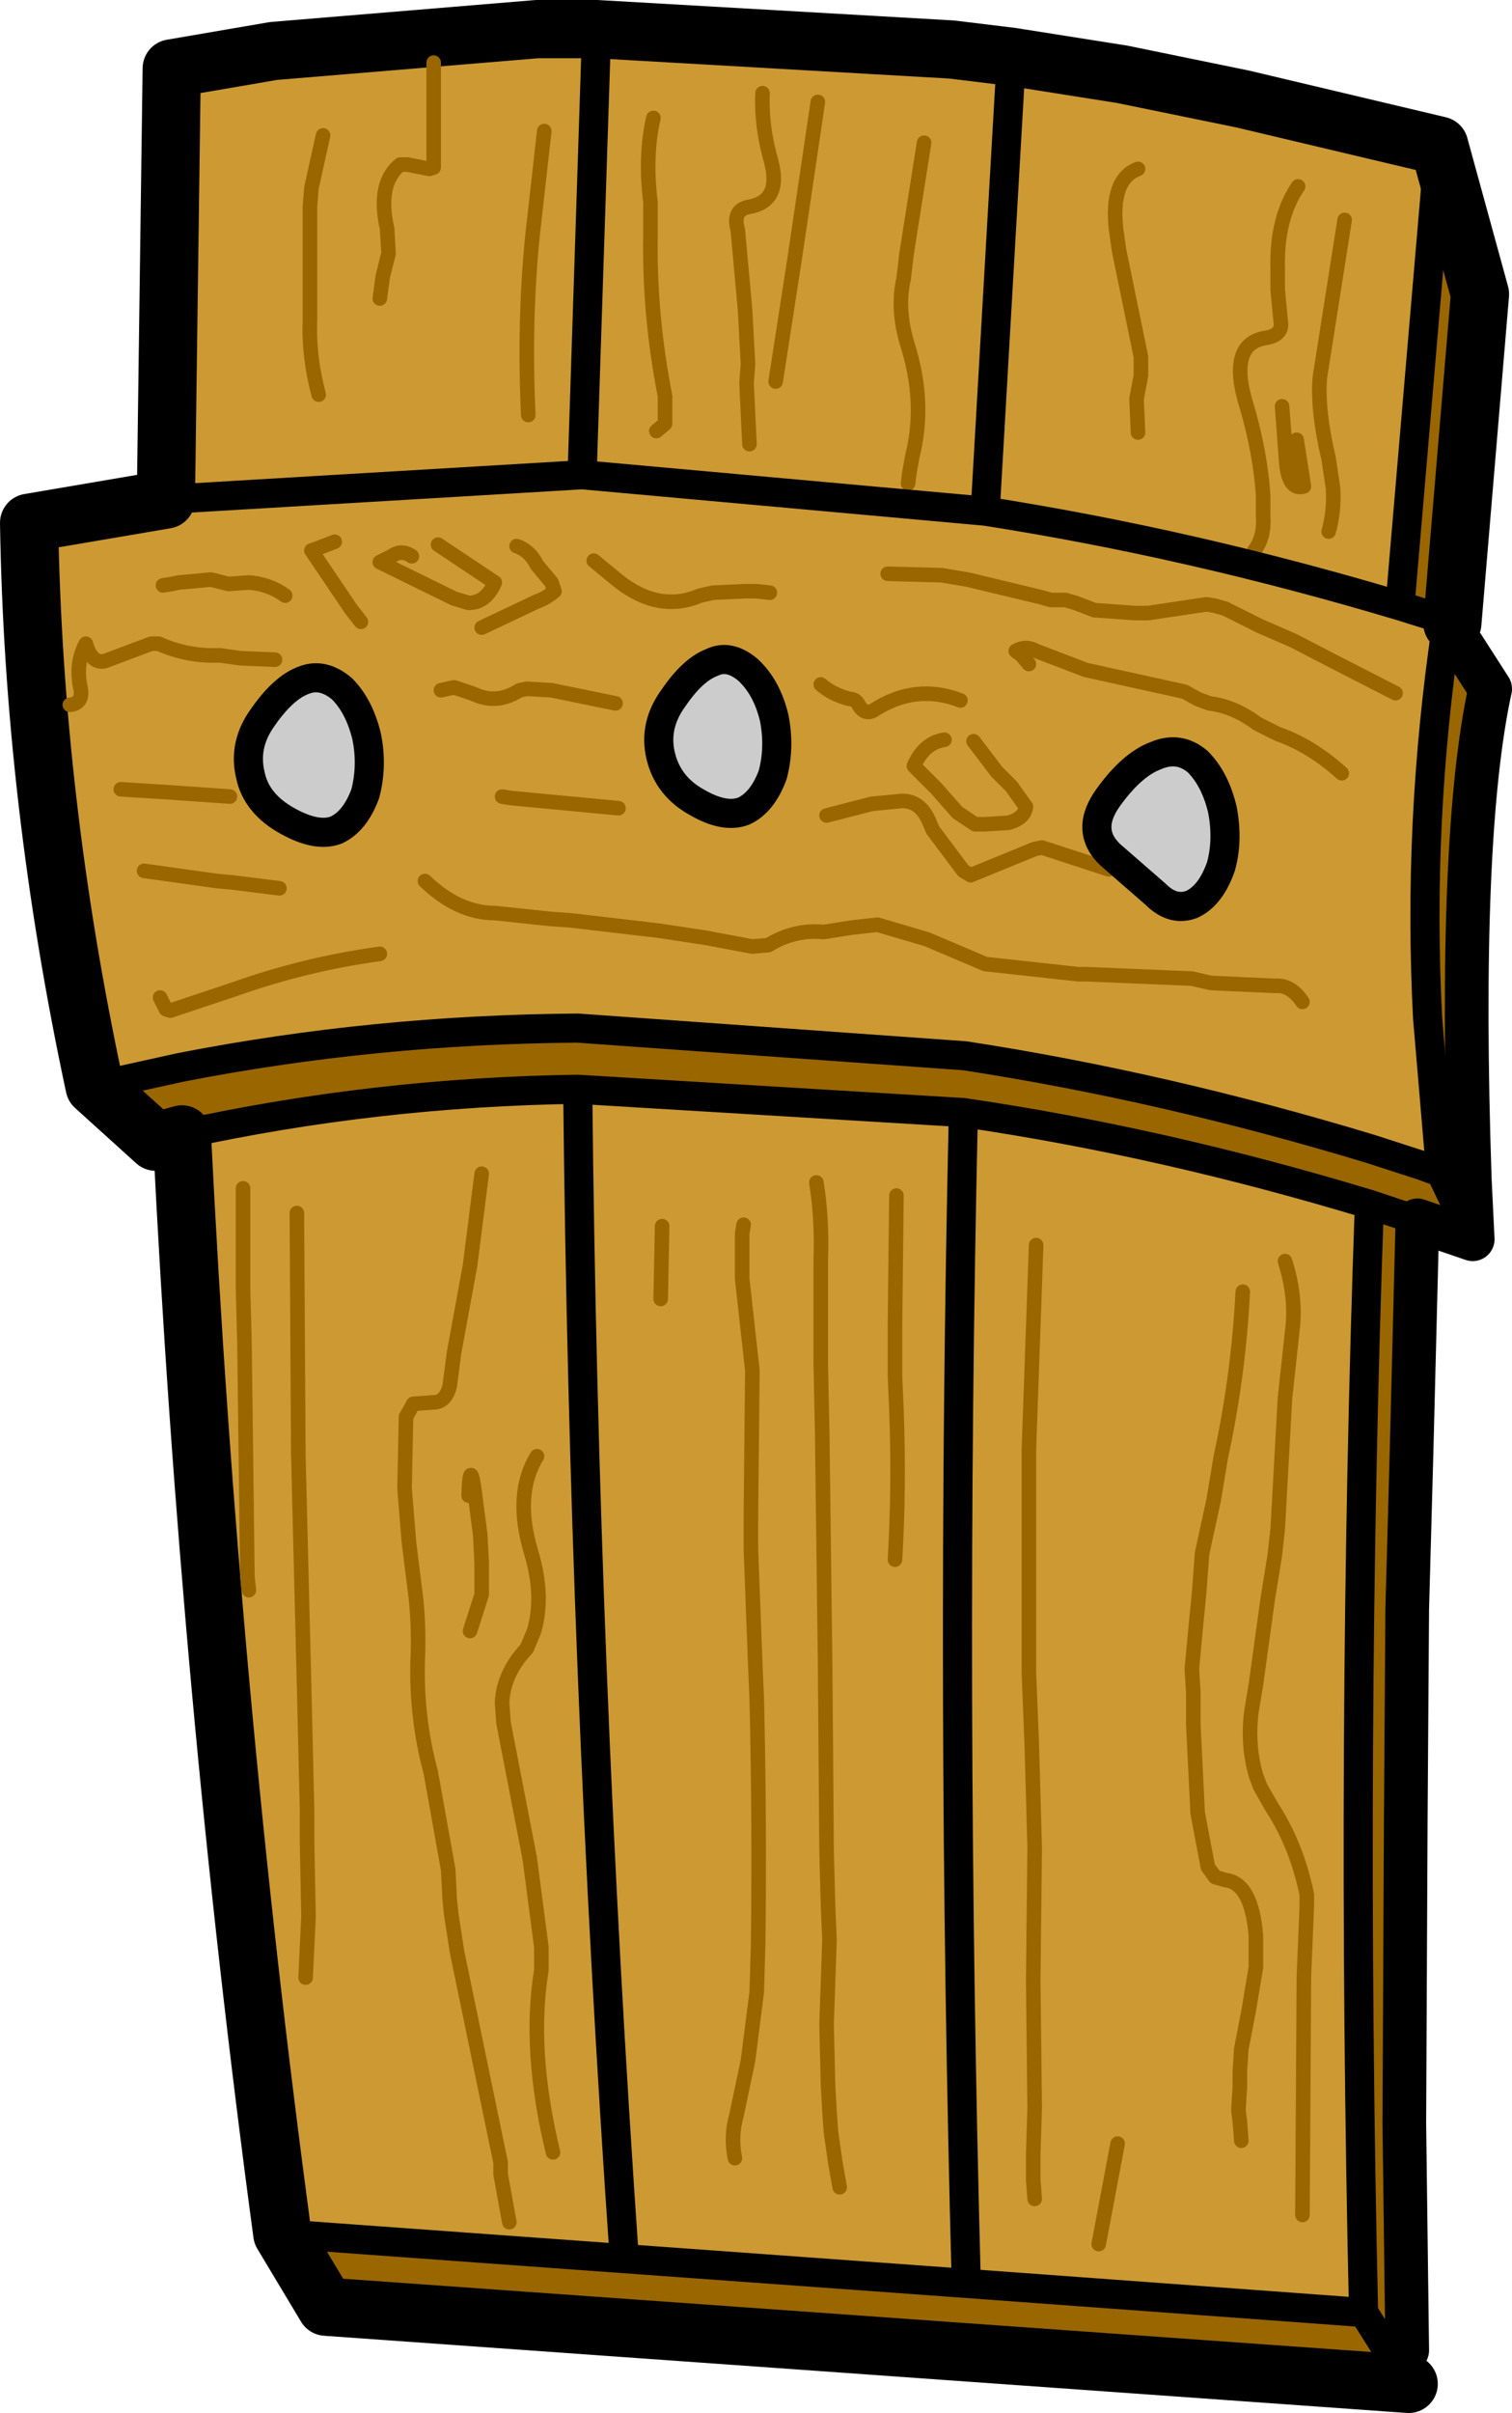 <?xml version="1.0" encoding="UTF-8" standalone="no"?>
<svg xmlns:xlink="http://www.w3.org/1999/xlink" height="82.85px" width="51.95px" xmlns="http://www.w3.org/2000/svg">
  <g transform="matrix(1.0, 0.0, 0.0, 1.0, 72.5, 64.65)">
    <path d="M-69.25 -27.35 Q-71.35 -37.15 -71.5 -46.7 L-66.8 -47.5 -66.6 -62.3 -63.1 -62.9 -54.05 -63.65 -52.0 -63.65 -39.8 -62.95 -37.75 -62.7 -33.95 -62.1 -29.8 -61.25 -23.05 -59.65 -24.4 -43.85 -22.8 -43.35 -22.8 -43.15 Q-23.8 -36.4 -23.45 -29.7 L-23.0 -24.4 -23.7 -24.65 -25.4 -25.2 Q-32.5 -27.35 -39.35 -28.4 L-52.65 -29.35 Q-59.65 -29.3 -66.3 -28.0 L-69.25 -27.35 M-62.8 12.05 Q-65.3 -6.5 -66.25 -25.7 -59.6 -27.15 -52.65 -27.25 L-39.4 -26.45 Q-32.55 -25.45 -25.45 -23.3 -26.1 -5.0 -25.65 14.75 L-39.3 13.75 Q-39.85 -6.6 -39.4 -26.45 -39.85 -6.6 -39.3 13.75 L-51.05 12.9 -62.8 12.05 M-46.05 -44.3 L-46.5 -44.35 -46.9 -44.35 -48.0 -44.3 -48.45 -44.2 Q-49.85 -43.6 -51.25 -44.7 L-52.1 -45.4 -51.25 -44.7 Q-49.85 -43.6 -48.45 -44.2 L-48.0 -44.3 -46.9 -44.35 -46.5 -44.35 -46.05 -44.3 M-46.3 -61.45 Q-46.35 -60.3 -46.0 -59.1 -45.65 -57.75 -46.75 -57.55 -47.35 -57.45 -47.15 -56.75 L-46.9 -54.0 -46.8 -52.15 -46.85 -51.5 -46.75 -49.4 -46.85 -51.5 -46.8 -52.15 -46.9 -54.0 -47.15 -56.75 Q-47.35 -57.45 -46.75 -57.55 -45.65 -57.75 -46.0 -59.1 -46.35 -60.3 -46.3 -61.45 M-49.95 -49.85 L-49.65 -50.1 -49.65 -50.65 -49.65 -51.05 Q-50.2 -53.85 -50.15 -56.6 L-50.15 -57.7 Q-50.35 -59.3 -50.05 -60.6 -50.35 -59.3 -50.15 -57.7 L-50.15 -56.6 Q-50.2 -53.85 -49.65 -51.05 L-49.65 -50.65 -49.65 -50.1 -49.95 -49.85 M-45.85 -51.55 L-45.2 -55.75 -44.4 -61.15 -45.2 -55.75 -45.85 -51.55 M-41.3 -48.05 L-41.25 -48.45 -41.15 -49.0 Q-40.7 -50.8 -41.3 -52.75 -41.7 -54.0 -41.45 -55.1 L-41.35 -55.95 -40.75 -59.75 -41.35 -55.95 -41.45 -55.1 Q-41.7 -54.0 -41.3 -52.75 -40.7 -50.8 -41.15 -49.0 L-41.25 -48.45 -41.3 -48.05 M-59.45 -54.4 L-59.35 -55.15 -59.15 -55.95 -59.2 -56.8 Q-59.55 -58.35 -58.75 -59.0 L-58.5 -59.0 -57.75 -58.85 -57.6 -58.9 -57.6 -62.5 -57.6 -58.9 -57.75 -58.85 -58.5 -59.0 -58.75 -59.0 Q-59.55 -58.35 -59.2 -56.8 L-59.15 -55.95 -59.35 -55.15 -59.45 -54.4 M-53.8 -60.15 L-54.2 -56.6 Q-54.5 -53.65 -54.35 -50.4 -54.5 -53.65 -54.2 -56.6 L-53.8 -60.15 M-61.55 -51.1 Q-61.9 -52.4 -61.85 -53.65 L-61.85 -57.55 -61.8 -58.2 -61.4 -60.0 -61.8 -58.2 -61.85 -57.55 -61.85 -53.65 Q-61.9 -52.4 -61.55 -51.1 M-29.4 -45.75 Q-29.05 -46.2 -29.1 -46.95 L-29.1 -47.65 Q-29.2 -49.1 -29.65 -50.65 -30.35 -52.85 -29.0 -53.05 -28.4 -53.15 -28.5 -53.65 L-28.6 -54.7 -28.6 -55.4 Q-28.65 -57.15 -27.9 -58.25 -28.65 -57.15 -28.6 -55.4 L-28.6 -54.7 -28.5 -53.65 Q-28.4 -53.15 -29.0 -53.05 -30.35 -52.85 -29.65 -50.65 -29.2 -49.1 -29.1 -47.65 L-29.1 -46.95 Q-29.05 -46.2 -29.4 -45.75 M-26.85 -46.4 Q-26.65 -47.1 -26.7 -47.9 L-26.85 -48.9 Q-27.25 -50.6 -27.15 -51.7 L-26.3 -57.1 -27.15 -51.7 Q-27.25 -50.6 -26.85 -48.9 L-26.7 -47.9 Q-26.65 -47.1 -26.85 -46.4 M-33.4 -49.8 L-33.45 -50.95 -33.3 -51.75 -33.3 -52.4 -34.05 -56.05 -34.15 -56.75 Q-34.35 -58.5 -33.4 -58.85 -34.35 -58.5 -34.15 -56.75 L-34.05 -56.05 -33.3 -52.4 -33.3 -51.75 -33.45 -50.95 -33.4 -49.8 M-48.05 -41.9 Q-48.7 -41.65 -49.35 -40.7 -50.05 -39.75 -49.8 -38.7 -49.55 -37.65 -48.55 -37.1 -47.6 -36.55 -46.95 -36.8 -46.3 -37.1 -45.95 -38.05 -45.7 -39.0 -45.9 -40.0 -46.15 -41.05 -46.8 -41.65 -47.45 -42.2 -48.05 -41.9 M-58.35 -45.55 Q-58.7 -45.8 -59.05 -45.55 L-59.45 -45.35 -56.9 -44.1 -56.4 -43.95 Q-55.8 -43.95 -55.5 -44.65 L-57.45 -45.95 -55.5 -44.65 Q-55.8 -43.95 -56.4 -43.95 L-56.9 -44.1 -59.45 -45.35 -59.05 -45.55 Q-58.7 -45.8 -58.35 -45.55 M-55.95 -43.1 L-54.05 -44.0 Q-53.75 -44.1 -53.45 -44.35 L-53.55 -44.65 -54.05 -45.25 Q-54.3 -45.75 -54.75 -45.9 -54.3 -45.75 -54.05 -45.25 L-53.55 -44.65 -53.45 -44.35 Q-53.75 -44.1 -54.05 -44.0 L-55.95 -43.1 M-44.3 -41.15 Q-43.9 -40.8 -43.3 -40.65 -43.1 -40.65 -43.0 -40.45 -42.8 -40.1 -42.5 -40.25 -41.05 -41.2 -39.5 -40.6 -41.05 -41.2 -42.5 -40.25 -42.8 -40.1 -43.0 -40.45 -43.1 -40.65 -43.3 -40.65 -43.9 -40.8 -44.3 -41.15 M-59.9 -39.35 Q-60.15 -40.4 -60.75 -41.0 -61.4 -41.55 -62.05 -41.3 -62.75 -41.05 -63.45 -40.05 -64.15 -39.1 -63.9 -38.05 -63.7 -37.05 -62.6 -36.45 -61.6 -35.9 -60.95 -36.15 -60.3 -36.45 -59.95 -37.4 -59.7 -38.35 -59.9 -39.35 M-53.5 9.25 Q-54.35 5.75 -53.9 3.0 L-53.9 2.2 -54.3 -0.85 -55.2 -5.5 -55.25 -6.2 Q-55.2 -7.2 -54.4 -8.05 L-54.15 -8.65 Q-53.8 -9.85 -54.25 -11.35 -54.85 -13.35 -54.05 -14.65 -54.85 -13.35 -54.25 -11.35 -53.8 -9.85 -54.15 -8.65 L-54.4 -8.05 Q-55.2 -7.2 -55.25 -6.2 L-55.2 -5.5 -54.3 -0.85 -53.9 2.2 -53.9 3.0 Q-54.35 5.75 -53.5 9.25 M-55.0 11.65 L-55.3 10.0 -55.3 9.6 -56.8 2.35 -57.0 1.05 -57.05 0.55 -57.1 -0.45 -57.7 -3.8 Q-58.2 -5.65 -58.15 -7.6 -58.1 -8.65 -58.2 -9.7 L-58.45 -11.7 -58.6 -13.55 -58.55 -16.0 -58.3 -16.45 -57.6 -16.5 Q-57.2 -16.5 -57.05 -17.05 L-56.9 -18.2 -56.35 -21.2 -55.95 -24.35 -56.35 -21.2 -56.9 -18.2 -57.05 -17.05 Q-57.2 -16.5 -57.6 -16.5 L-58.3 -16.45 -58.55 -16.0 -58.6 -13.55 -58.45 -11.7 -58.2 -9.7 Q-58.1 -8.65 -58.15 -7.6 -58.2 -5.65 -57.7 -3.8 L-57.1 -0.45 -57.05 0.55 -57.0 1.05 -56.8 2.35 -55.3 9.6 -55.3 10.0 -55.0 11.65 M-56.35 -8.65 L-55.95 -9.9 -55.95 -11.0 -56.0 -11.95 -56.15 -13.1 Q-56.35 -14.8 -56.4 -13.3 -56.35 -14.8 -56.15 -13.1 L-56.0 -11.95 -55.95 -11.0 -55.95 -9.9 -56.35 -8.65 M-46.95 -22.6 L-47.0 -22.3 -47.0 -21.85 -47.0 -21.25 -47.0 -20.75 -46.65 -17.6 -46.7 -12.6 -46.7 -11.45 -46.55 -7.5 -46.5 -6.35 Q-46.4 -2.2 -46.45 2.05 L-46.5 3.75 -46.8 6.1 -47.2 8.0 Q-47.4 8.7 -47.25 9.45 -47.4 8.7 -47.2 8.0 L-46.8 6.1 -46.5 3.75 -46.45 2.05 Q-46.4 -2.2 -46.5 -6.35 L-46.55 -7.5 -46.7 -11.45 -46.7 -12.6 -46.65 -17.6 -47.0 -20.75 -47.0 -21.25 -47.0 -21.85 -47.0 -22.3 -46.95 -22.6 M-49.8 -20.05 L-49.75 -22.55 -49.8 -20.05 M-43.65 10.45 L-43.8 9.6 -43.95 8.55 -44.0 7.85 -44.05 6.95 -44.1 4.85 -44.0 1.95 -44.05 0.8 -44.1 -1.1 -44.15 -7.5 -44.25 -15.45 -44.3 -17.8 -44.3 -21.4 Q-44.25 -22.8 -44.45 -24.05 -44.25 -22.8 -44.3 -21.4 L-44.3 -17.8 -44.25 -15.45 -44.15 -7.5 -44.1 -1.1 -44.05 0.8 -44.0 1.95 -44.1 4.85 -44.05 6.95 -44.0 7.85 -43.95 8.55 -43.8 9.6 -43.65 10.45 M-41.75 -11.1 Q-41.6 -13.6 -41.7 -16.25 L-41.75 -17.4 -41.75 -19.15 -41.7 -23.6 -41.75 -19.15 -41.75 -17.4 -41.7 -16.25 Q-41.6 -13.6 -41.75 -11.1 M-63.95 -10.05 L-64.0 -10.5 -64.1 -18.55 -64.15 -20.4 -64.15 -23.85 -64.15 -20.4 -64.1 -18.55 -64.0 -10.5 -63.95 -10.05 M-62.0 3.25 L-61.9 1.15 -61.95 -1.4 -61.95 -2.5 -62.05 -6.7 -62.25 -14.7 -62.3 -23.0 -62.25 -14.7 -62.05 -6.7 -61.95 -2.5 -61.95 -1.4 -61.9 1.15 -62.0 3.25 M-67.0 -30.4 L-66.8 -30.0 -66.65 -29.95 -64.4 -30.7 Q-62.0 -31.55 -59.45 -31.9 -62.0 -31.55 -64.4 -30.7 L-66.65 -29.95 -66.8 -30.0 -67.0 -30.4 M-67.55 -34.75 L-65.05 -34.4 -64.5 -34.35 -62.9 -34.15 -64.5 -34.35 -65.05 -34.4 -67.55 -34.75 M-70.1 -40.45 Q-69.6 -40.5 -69.75 -41.1 -69.9 -41.9 -69.55 -42.55 -69.35 -41.85 -68.9 -41.95 L-67.3 -42.55 -67.05 -42.55 Q-66.05 -42.1 -64.95 -42.15 L-64.25 -42.05 -63.05 -42.0 -64.25 -42.05 -64.95 -42.15 Q-66.05 -42.1 -67.05 -42.55 L-67.3 -42.55 -68.9 -41.95 Q-69.35 -41.85 -69.55 -42.55 -69.9 -41.9 -69.75 -41.1 -69.6 -40.5 -70.1 -40.45 M-68.35 -37.55 L-66.75 -37.45 -64.6 -37.3 -66.75 -37.45 -68.35 -37.55 M-66.9 -44.55 L-66.6 -44.6 -66.35 -44.65 -65.25 -44.75 -64.65 -44.6 -63.95 -44.65 Q-63.25 -44.6 -62.7 -44.2 -63.25 -44.6 -63.95 -44.65 L-64.65 -44.6 -65.25 -44.75 -66.35 -44.65 -66.6 -44.6 -66.9 -44.55 M-44.1 -36.65 L-42.55 -37.05 -41.5 -37.15 Q-40.9 -37.15 -40.6 -36.5 L-40.45 -36.15 -39.4 -34.75 -39.15 -34.6 -36.95 -35.5 -36.7 -35.55 -34.4 -34.8 -36.7 -35.55 -36.95 -35.5 -39.15 -34.6 -39.4 -34.75 -40.45 -36.15 -40.6 -36.5 Q-40.9 -37.15 -41.5 -37.15 L-42.55 -37.05 -44.1 -36.65 M-27.75 -30.25 Q-28.15 -30.85 -28.7 -30.8 L-30.9 -30.9 -31.55 -31.05 -35.15 -31.2 -35.45 -31.2 -38.65 -31.55 -39.0 -31.7 -40.65 -32.4 -42.35 -32.9 -43.25 -32.8 -44.2 -32.65 Q-45.2 -32.75 -46.1 -32.2 L-46.65 -32.15 -48.25 -32.45 -48.9 -32.55 -49.9 -32.7 -52.9 -33.05 -53.6 -33.1 -55.5 -33.3 Q-56.75 -33.3 -57.9 -34.4 -56.75 -33.3 -55.5 -33.3 L-53.6 -33.1 -52.9 -33.05 -49.9 -32.7 -48.9 -32.55 -48.25 -32.45 -46.65 -32.15 -46.1 -32.2 Q-45.2 -32.75 -44.2 -32.65 L-43.25 -32.8 -42.35 -32.9 -40.65 -32.4 -39.0 -31.7 -38.65 -31.55 -35.45 -31.2 -35.15 -31.2 -31.55 -31.05 -30.9 -30.9 -28.7 -30.8 Q-28.15 -30.85 -27.75 -30.25 M-60.1 -43.3 L-60.45 -43.75 -61.8 -45.75 -61.65 -45.8 -61.0 -46.05 -61.65 -45.8 -61.8 -45.75 -60.45 -43.75 -60.1 -43.3 M-55.25 -37.3 L-54.95 -37.25 -51.25 -36.9 -54.95 -37.25 -55.25 -37.3 M-57.35 -40.95 L-56.9 -41.05 -56.3 -40.85 -56.05 -40.75 Q-55.35 -40.5 -54.65 -40.95 L-54.4 -41.0 -53.55 -40.95 -51.35 -40.5 -53.55 -40.95 -54.4 -41.0 -54.65 -40.95 Q-55.35 -40.5 -56.05 -40.75 L-56.3 -40.85 -56.9 -41.05 -57.35 -40.95 M-66.8 -47.5 L-52.5 -48.35 -38.65 -47.1 Q-31.6 -46.0 -24.4 -43.85 -31.6 -46.0 -38.65 -47.1 L-52.5 -48.35 -66.8 -47.5 M-40.05 -39.25 Q-40.75 -39.15 -41.1 -38.35 L-40.35 -37.6 -39.6 -36.75 -39.0 -36.35 -38.65 -36.35 -37.85 -36.4 Q-37.3 -36.55 -37.25 -36.95 L-37.75 -37.65 -38.25 -38.15 -39.05 -39.2 -38.25 -38.15 -37.75 -37.65 -37.25 -36.95 Q-37.3 -36.55 -37.85 -36.4 L-38.65 -36.35 -39.0 -36.35 -39.6 -36.75 -40.35 -37.6 -41.1 -38.35 Q-40.75 -39.15 -40.05 -39.25 M-37.15 -41.85 L-37.4 -42.15 -37.6 -42.3 Q-37.25 -42.5 -36.9 -42.3 L-35.2 -41.65 -34.75 -41.55 -31.8 -40.9 -31.35 -40.65 -30.95 -40.5 Q-30.1 -40.4 -29.3 -39.8 L-28.6 -39.45 Q-27.45 -39.05 -26.4 -38.1 -27.45 -39.05 -28.6 -39.45 L-29.3 -39.8 Q-30.1 -40.4 -30.95 -40.5 L-31.35 -40.65 -31.8 -40.9 -34.75 -41.55 -35.2 -41.65 -36.9 -42.3 Q-37.25 -42.5 -37.6 -42.3 L-37.4 -42.15 -37.15 -41.85 M-42.0 -44.95 L-40.15 -44.9 -39.25 -44.75 -36.75 -44.15 -36.4 -44.05 -35.9 -44.05 -35.55 -43.95 -34.9 -43.7 -33.5 -43.6 -33.05 -43.6 -31.05 -43.9 -30.75 -43.85 -30.4 -43.75 -29.2 -43.15 -28.05 -42.65 -26.7 -41.95 -24.55 -40.85 -26.7 -41.95 -28.05 -42.65 -29.2 -43.15 -30.4 -43.75 -30.75 -43.85 -31.05 -43.9 -33.05 -43.6 -33.5 -43.6 -34.9 -43.7 -35.55 -43.95 -35.9 -44.05 -36.4 -44.05 -36.75 -44.15 -39.25 -44.75 -40.15 -44.9 -42.0 -44.95 M-28.45 -50.7 L-28.3 -48.7 Q-28.2 -47.8 -27.7 -47.95 L-27.95 -49.55 -27.7 -47.95 Q-28.2 -47.8 -28.3 -48.7 L-28.45 -50.7 M-34.4 -37.3 Q-35.25 -36.15 -34.35 -35.3 L-32.8 -33.95 Q-32.2 -33.35 -31.55 -33.6 -30.9 -33.9 -30.55 -34.9 -30.3 -35.8 -30.5 -36.85 -30.75 -37.9 -31.35 -38.5 -32.0 -39.05 -32.8 -38.7 -33.6 -38.4 -34.4 -37.3 M-29.85 8.85 L-29.9 8.2 -29.95 7.8 -29.9 7.0 -29.9 6.45 -29.85 5.7 -29.6 4.4 -29.35 2.9 -29.35 1.8 Q-29.5 0.0 -30.4 -0.1 L-30.75 -0.2 -31.0 -0.55 -31.35 -2.4 -31.5 -5.45 -31.5 -6.55 -31.55 -7.35 -31.4 -8.95 -31.3 -9.95 -31.2 -11.3 -31.05 -12.0 -30.8 -13.15 -30.55 -14.65 Q-29.95 -17.4 -29.8 -20.3 -29.95 -17.4 -30.55 -14.65 L-30.8 -13.15 -31.05 -12.0 -31.2 -11.3 -31.3 -9.95 -31.4 -8.95 -31.55 -7.35 -31.5 -6.55 -31.5 -5.45 -31.35 -2.4 -31.0 -0.55 -30.75 -0.2 -30.4 -0.1 Q-29.5 0.0 -29.35 1.8 L-29.35 2.9 -29.6 4.4 -29.85 5.7 -29.9 6.45 -29.9 7.0 -29.95 7.8 -29.9 8.2 -29.85 8.85 M-36.95 10.85 L-37.0 10.2 -37.0 9.3 -36.95 7.75 -37.0 3.35 -36.95 -1.2 -37.05 -4.75 -37.15 -7.25 -37.15 -14.85 -36.9 -21.9 -37.15 -14.85 -37.15 -7.25 -37.05 -4.75 -36.95 -1.2 -37.0 3.35 -36.95 7.75 -37.0 9.3 -37.0 10.2 -36.95 10.85 M-28.35 -21.35 Q-27.95 -20.1 -28.1 -18.95 L-28.35 -16.65 -28.6 -12.15 -28.7 -11.25 -28.95 -9.7 -29.35 -6.8 -29.5 -5.9 Q-29.65 -4.75 -29.35 -3.7 L-29.2 -3.3 -28.8 -2.6 Q-27.95 -1.3 -27.6 0.4 L-27.6 0.8 -27.7 3.2 -27.75 11.4 -27.7 3.2 -27.6 0.8 -27.6 0.4 Q-27.95 -1.3 -28.8 -2.6 L-29.2 -3.3 -29.35 -3.7 Q-29.65 -4.75 -29.5 -5.9 L-29.35 -6.8 -28.95 -9.7 -28.7 -11.25 -28.6 -12.15 -28.35 -16.65 -28.1 -18.95 Q-27.95 -20.1 -28.35 -21.35 M-38.65 -47.1 L-37.75 -62.7 -38.65 -47.1 M-52.5 -48.35 L-52.0 -63.65 -52.5 -48.35 M-51.05 12.9 Q-52.45 -7.25 -52.65 -27.25 -52.45 -7.25 -51.05 12.9 M-34.1 8.95 L-34.75 12.4 -34.1 8.95" fill="#cc9933" fill-rule="evenodd" stroke="none"/>
    <path d="M-23.05 -59.65 L-21.65 -54.55 -22.6 -43.25 -22.8 -43.35 -24.4 -43.85 -23.05 -59.65 M-22.8 -43.15 L-22.65 -43.1 -21.3 -41.0 Q-22.4 -35.95 -22.0 -24.15 L-21.9 -22.1 -23.8 -22.75 -24.0 -14.85 -24.15 -9.4 -24.2 -2.2 -24.25 8.25 -24.15 16.05 -24.1 17.2 -61.3 14.55 -62.8 12.05 -51.05 12.9 -39.3 13.75 -25.65 14.75 Q-26.1 -5.0 -25.45 -23.3 -32.55 -25.45 -39.4 -26.45 L-52.65 -27.25 Q-59.6 -27.15 -66.25 -25.7 L-67.15 -25.45 -69.25 -27.35 -66.3 -28.0 Q-59.65 -29.3 -52.65 -29.35 L-39.35 -28.4 Q-32.5 -27.35 -25.4 -25.2 L-23.7 -24.65 -23.0 -24.4 -23.45 -29.7 Q-23.8 -36.4 -22.8 -43.15 M-21.9 -22.1 L-23.0 -24.4 -21.9 -22.1 M-23.8 -22.75 L-25.45 -23.3 -23.8 -22.75 M-24.1 17.2 L-25.65 14.75 -24.1 17.2" fill="#996600" fill-rule="evenodd" stroke="none"/>
    <path d="M-48.05 -41.9 Q-47.45 -42.2 -46.8 -41.65 -46.15 -41.05 -45.9 -40.0 -45.7 -39.0 -45.95 -38.05 -46.3 -37.1 -46.95 -36.8 -47.6 -36.55 -48.55 -37.1 -49.55 -37.65 -49.8 -38.7 -50.05 -39.75 -49.35 -40.7 -48.7 -41.65 -48.05 -41.9 M-59.9 -39.35 Q-59.7 -38.35 -59.95 -37.4 -60.3 -36.45 -60.95 -36.15 -61.6 -35.9 -62.6 -36.45 -63.7 -37.05 -63.9 -38.05 -64.15 -39.1 -63.45 -40.05 -62.75 -41.05 -62.05 -41.3 -61.4 -41.55 -60.75 -41.0 -60.15 -40.4 -59.9 -39.35 M-34.4 -37.3 Q-33.6 -38.4 -32.8 -38.7 -32.0 -39.05 -31.35 -38.5 -30.75 -37.9 -30.5 -36.85 -30.3 -35.8 -30.55 -34.9 -30.9 -33.9 -31.55 -33.6 -32.2 -33.35 -32.8 -33.95 L-34.35 -35.3 Q-35.25 -36.15 -34.4 -37.3" fill="#cccccc" fill-rule="evenodd" stroke="none"/>
    <path d="M-69.25 -27.35 Q-71.35 -37.15 -71.5 -46.7 L-66.8 -47.5 -66.6 -62.3 -63.1 -62.9 -54.05 -63.65 -52.0 -63.65 -39.8 -62.95 -37.75 -62.7 -33.95 -62.1 -29.8 -61.25 -23.05 -59.65 -21.65 -54.55 -22.6 -43.25 M-24.1 17.2 L-61.3 14.55 -62.8 12.05 Q-65.3 -6.5 -66.25 -25.7 L-67.15 -25.45 -69.25 -27.35" fill="none" stroke="#000000" stroke-linecap="round" stroke-linejoin="round" stroke-width="2.0"/>
    <path d="M-33.4 -58.85 Q-34.35 -58.5 -34.15 -56.75 L-34.05 -56.05 -33.3 -52.4 -33.3 -51.75 -33.45 -50.95 -33.4 -49.8 M-26.3 -57.1 L-27.15 -51.7 Q-27.25 -50.6 -26.85 -48.9 L-26.7 -47.9 Q-26.65 -47.1 -26.85 -46.4 M-27.9 -58.25 Q-28.65 -57.15 -28.6 -55.4 L-28.6 -54.7 -28.5 -53.65 Q-28.4 -53.15 -29.0 -53.05 -30.35 -52.85 -29.65 -50.65 -29.2 -49.1 -29.1 -47.65 L-29.1 -46.95 Q-29.05 -46.2 -29.4 -45.75 M-61.4 -60.0 L-61.8 -58.2 -61.85 -57.55 -61.85 -53.65 Q-61.9 -52.4 -61.55 -51.1 M-54.35 -50.4 Q-54.5 -53.65 -54.2 -56.6 L-53.8 -60.15 M-57.6 -62.5 L-57.6 -58.9 -57.75 -58.85 -58.5 -59.0 -58.75 -59.0 Q-59.55 -58.35 -59.2 -56.8 L-59.15 -55.95 -59.35 -55.15 -59.45 -54.4 M-40.75 -59.75 L-41.35 -55.95 -41.45 -55.1 Q-41.7 -54.0 -41.3 -52.75 -40.7 -50.8 -41.15 -49.0 L-41.25 -48.45 -41.3 -48.05 M-44.4 -61.15 L-45.2 -55.75 -45.85 -51.55 M-50.05 -60.6 Q-50.35 -59.3 -50.15 -57.7 L-50.15 -56.6 Q-50.2 -53.85 -49.65 -51.05 L-49.65 -50.65 -49.65 -50.1 -49.95 -49.85 M-46.75 -49.4 L-46.85 -51.5 -46.8 -52.15 -46.9 -54.0 -47.15 -56.75 Q-47.35 -57.45 -46.75 -57.55 -45.65 -57.75 -46.0 -59.1 -46.35 -60.3 -46.3 -61.45 M-52.1 -45.4 L-51.25 -44.7 Q-49.85 -43.6 -48.45 -44.2 L-48.0 -44.3 -46.9 -44.35 -46.5 -44.35 -46.05 -44.3 M-39.5 -40.6 Q-41.05 -41.2 -42.5 -40.25 -42.8 -40.1 -43.0 -40.45 -43.1 -40.65 -43.3 -40.65 -43.9 -40.8 -44.3 -41.15 M-54.75 -45.9 Q-54.3 -45.75 -54.05 -45.25 L-53.55 -44.65 -53.45 -44.35 Q-53.75 -44.1 -54.05 -44.0 L-55.95 -43.1 M-57.45 -45.95 L-55.5 -44.65 Q-55.8 -43.95 -56.4 -43.95 L-56.9 -44.1 -59.45 -45.35 -59.05 -45.55 Q-58.7 -45.8 -58.35 -45.55 M-51.35 -40.5 L-53.55 -40.95 -54.4 -41.0 -54.65 -40.95 Q-55.35 -40.5 -56.05 -40.75 L-56.3 -40.85 -56.9 -41.05 -57.35 -40.95 M-51.25 -36.9 L-54.95 -37.25 -55.25 -37.3 M-61.0 -46.05 L-61.65 -45.8 -61.8 -45.75 -60.45 -43.75 -60.1 -43.3 M-57.9 -34.4 Q-56.75 -33.3 -55.5 -33.3 L-53.6 -33.1 -52.9 -33.05 -49.9 -32.7 -48.9 -32.55 -48.25 -32.45 -46.65 -32.15 -46.1 -32.2 Q-45.2 -32.75 -44.2 -32.65 L-43.25 -32.8 -42.35 -32.9 -40.65 -32.4 -39.0 -31.7 -38.65 -31.55 -35.45 -31.2 -35.15 -31.2 -31.55 -31.05 -30.9 -30.9 -28.7 -30.8 Q-28.15 -30.85 -27.75 -30.25 M-34.4 -34.8 L-36.7 -35.55 -36.95 -35.5 -39.15 -34.6 -39.4 -34.75 -40.45 -36.15 -40.6 -36.5 Q-40.9 -37.15 -41.5 -37.15 L-42.55 -37.05 -44.1 -36.65 M-62.7 -44.2 Q-63.25 -44.6 -63.95 -44.65 L-64.65 -44.6 -65.25 -44.75 -66.35 -44.65 -66.6 -44.6 -66.9 -44.55 M-64.6 -37.3 L-66.75 -37.45 -68.35 -37.55 M-63.05 -42.0 L-64.25 -42.05 -64.95 -42.15 Q-66.05 -42.1 -67.05 -42.55 L-67.3 -42.55 -68.9 -41.95 Q-69.35 -41.85 -69.55 -42.55 -69.9 -41.9 -69.75 -41.1 -69.6 -40.5 -70.1 -40.45 M-62.9 -34.15 L-64.5 -34.35 -65.05 -34.4 -67.55 -34.75 M-59.45 -31.9 Q-62.0 -31.55 -64.4 -30.7 L-66.65 -29.95 -66.8 -30.0 -67.0 -30.4 M-62.3 -23.0 L-62.25 -14.7 -62.05 -6.7 -61.95 -2.5 -61.95 -1.4 -61.9 1.15 -62.0 3.25 M-64.15 -23.85 L-64.15 -20.4 -64.1 -18.55 -64.0 -10.5 -63.95 -10.05 M-41.7 -23.6 L-41.75 -19.15 -41.75 -17.4 -41.7 -16.25 Q-41.6 -13.6 -41.75 -11.1 M-44.45 -24.05 Q-44.25 -22.8 -44.3 -21.4 L-44.3 -17.8 -44.25 -15.45 -44.15 -7.5 -44.1 -1.1 -44.05 0.8 -44.0 1.95 -44.1 4.85 -44.05 6.95 -44.0 7.85 -43.95 8.55 -43.8 9.6 -43.65 10.45 M-49.75 -22.55 L-49.8 -20.05 M-47.25 9.45 Q-47.4 8.7 -47.2 8.0 L-46.8 6.1 -46.5 3.75 -46.45 2.05 Q-46.4 -2.2 -46.5 -6.35 L-46.55 -7.5 -46.7 -11.45 -46.7 -12.6 -46.65 -17.6 -47.0 -20.75 -47.0 -21.25 -47.0 -21.85 -47.0 -22.3 -46.95 -22.6 M-56.4 -13.3 Q-56.35 -14.8 -56.15 -13.1 L-56.0 -11.95 -55.95 -11.0 -55.95 -9.9 -56.35 -8.65 M-55.95 -24.35 L-56.35 -21.2 -56.9 -18.2 -57.05 -17.05 Q-57.2 -16.5 -57.6 -16.5 L-58.3 -16.45 -58.55 -16.0 -58.6 -13.55 -58.45 -11.7 -58.2 -9.7 Q-58.1 -8.65 -58.15 -7.6 -58.2 -5.65 -57.7 -3.8 L-57.1 -0.45 -57.05 0.55 -57.0 1.05 -56.8 2.35 -55.3 9.6 -55.3 10.0 -55.0 11.65 M-54.05 -14.65 Q-54.85 -13.35 -54.25 -11.35 -53.8 -9.85 -54.15 -8.65 L-54.4 -8.05 Q-55.2 -7.2 -55.25 -6.2 L-55.2 -5.5 -54.3 -0.85 -53.9 2.2 -53.9 3.0 Q-54.35 5.75 -53.5 9.25 M-27.95 -49.55 L-27.7 -47.95 Q-28.2 -47.8 -28.3 -48.7 L-28.45 -50.7 M-24.55 -40.85 L-26.7 -41.95 -28.05 -42.65 -29.2 -43.15 -30.4 -43.75 -30.75 -43.85 -31.05 -43.9 -33.05 -43.6 -33.5 -43.6 -34.9 -43.7 -35.55 -43.95 -35.9 -44.05 -36.4 -44.05 -36.75 -44.15 -39.25 -44.75 -40.15 -44.9 -42.0 -44.95 M-26.4 -38.1 Q-27.45 -39.05 -28.6 -39.45 L-29.3 -39.8 Q-30.1 -40.4 -30.95 -40.5 L-31.35 -40.65 -31.8 -40.9 -34.75 -41.55 -35.2 -41.65 -36.9 -42.3 Q-37.25 -42.5 -37.6 -42.3 L-37.4 -42.15 -37.15 -41.85 M-39.05 -39.2 L-38.25 -38.15 -37.75 -37.65 -37.25 -36.95 Q-37.3 -36.55 -37.85 -36.4 L-38.65 -36.35 -39.0 -36.35 -39.6 -36.75 -40.35 -37.6 -41.1 -38.35 Q-40.75 -39.15 -40.05 -39.25 M-27.75 11.4 L-27.7 3.2 -27.6 0.8 -27.6 0.4 Q-27.95 -1.3 -28.8 -2.6 L-29.2 -3.3 -29.35 -3.7 Q-29.65 -4.75 -29.5 -5.9 L-29.35 -6.8 -28.95 -9.7 -28.7 -11.25 -28.6 -12.15 -28.35 -16.65 -28.1 -18.95 Q-27.95 -20.1 -28.35 -21.35 M-36.9 -21.9 L-37.15 -14.85 -37.15 -7.25 -37.05 -4.75 -36.95 -1.2 -37.0 3.35 -36.95 7.75 -37.0 9.3 -37.0 10.2 -36.95 10.85 M-29.8 -20.3 Q-29.95 -17.4 -30.55 -14.65 L-30.8 -13.15 -31.05 -12.0 -31.2 -11.3 -31.3 -9.95 -31.4 -8.95 -31.55 -7.35 -31.5 -6.55 -31.5 -5.45 -31.35 -2.4 -31.0 -0.55 -30.75 -0.2 -30.4 -0.1 Q-29.5 0.0 -29.35 1.8 L-29.35 2.9 -29.6 4.4 -29.85 5.7 -29.9 6.45 -29.9 7.0 -29.95 7.8 -29.9 8.2 -29.85 8.85 M-34.75 12.4 L-34.1 8.95" fill="none" stroke="#996600" stroke-linecap="round" stroke-linejoin="round" stroke-width="0.5"/>
    <path d="M-24.15 16.05 L-24.1 17.2 -25.65 14.75 Q-26.1 -5.0 -25.45 -23.3 -32.55 -25.45 -39.4 -26.45 -39.85 -6.6 -39.3 13.75 L-51.05 12.9 -62.8 12.05 M-69.25 -27.35 L-66.3 -28.0 Q-59.65 -29.3 -52.65 -29.35 L-39.35 -28.4 Q-32.5 -27.35 -25.4 -25.2 L-23.7 -24.65 -23.0 -24.4 -23.45 -29.7 Q-23.8 -36.4 -22.8 -43.15 M-48.05 -41.9 Q-48.7 -41.65 -49.35 -40.7 -50.05 -39.75 -49.8 -38.7 -49.55 -37.65 -48.55 -37.1 -47.6 -36.55 -46.95 -36.8 -46.3 -37.1 -45.95 -38.05 -45.7 -39.0 -45.9 -40.0 -46.15 -41.05 -46.8 -41.65 -47.45 -42.2 -48.05 -41.9 M-59.9 -39.35 Q-60.15 -40.4 -60.75 -41.0 -61.4 -41.55 -62.05 -41.3 -62.75 -41.05 -63.45 -40.05 -64.15 -39.1 -63.9 -38.05 -63.7 -37.05 -62.6 -36.45 -61.6 -35.9 -60.95 -36.15 -60.3 -36.45 -59.95 -37.4 -59.7 -38.35 -59.9 -39.35 M-52.65 -27.25 Q-59.6 -27.15 -66.25 -25.7 M-24.4 -43.85 Q-31.6 -46.0 -38.65 -47.1 L-52.5 -48.35 -66.8 -47.5 M-22.8 -43.35 L-24.4 -43.85 -23.05 -59.65 M-34.4 -37.3 Q-35.25 -36.15 -34.35 -35.3 L-32.8 -33.95 Q-32.2 -33.35 -31.55 -33.6 -30.9 -33.9 -30.55 -34.9 -30.3 -35.8 -30.5 -36.85 -30.75 -37.9 -31.35 -38.5 -32.0 -39.05 -32.8 -38.7 -33.6 -38.4 -34.4 -37.3 M-25.45 -23.3 L-23.8 -22.75 M-23.0 -24.4 L-21.9 -22.1 M-39.3 13.75 L-25.65 14.75 M-39.4 -26.45 L-52.65 -27.25 Q-52.45 -7.25 -51.05 12.9 M-52.0 -63.65 L-52.5 -48.35 M-37.75 -62.7 L-38.65 -47.1" fill="none" stroke="#000000" stroke-linecap="round" stroke-linejoin="round" stroke-width="1.0"/>
    <path d="M-22.65 -43.1 L-21.3 -41.0 Q-22.4 -35.95 -22.0 -24.15 L-21.9 -22.1 -23.8 -22.75 -24.0 -14.85 -24.15 -9.4 -24.2 -2.2 -24.25 8.25 -24.15 16.05" fill="none" stroke="#000000" stroke-linecap="round" stroke-linejoin="round" stroke-width="1.5"/>
  </g>
</svg>
